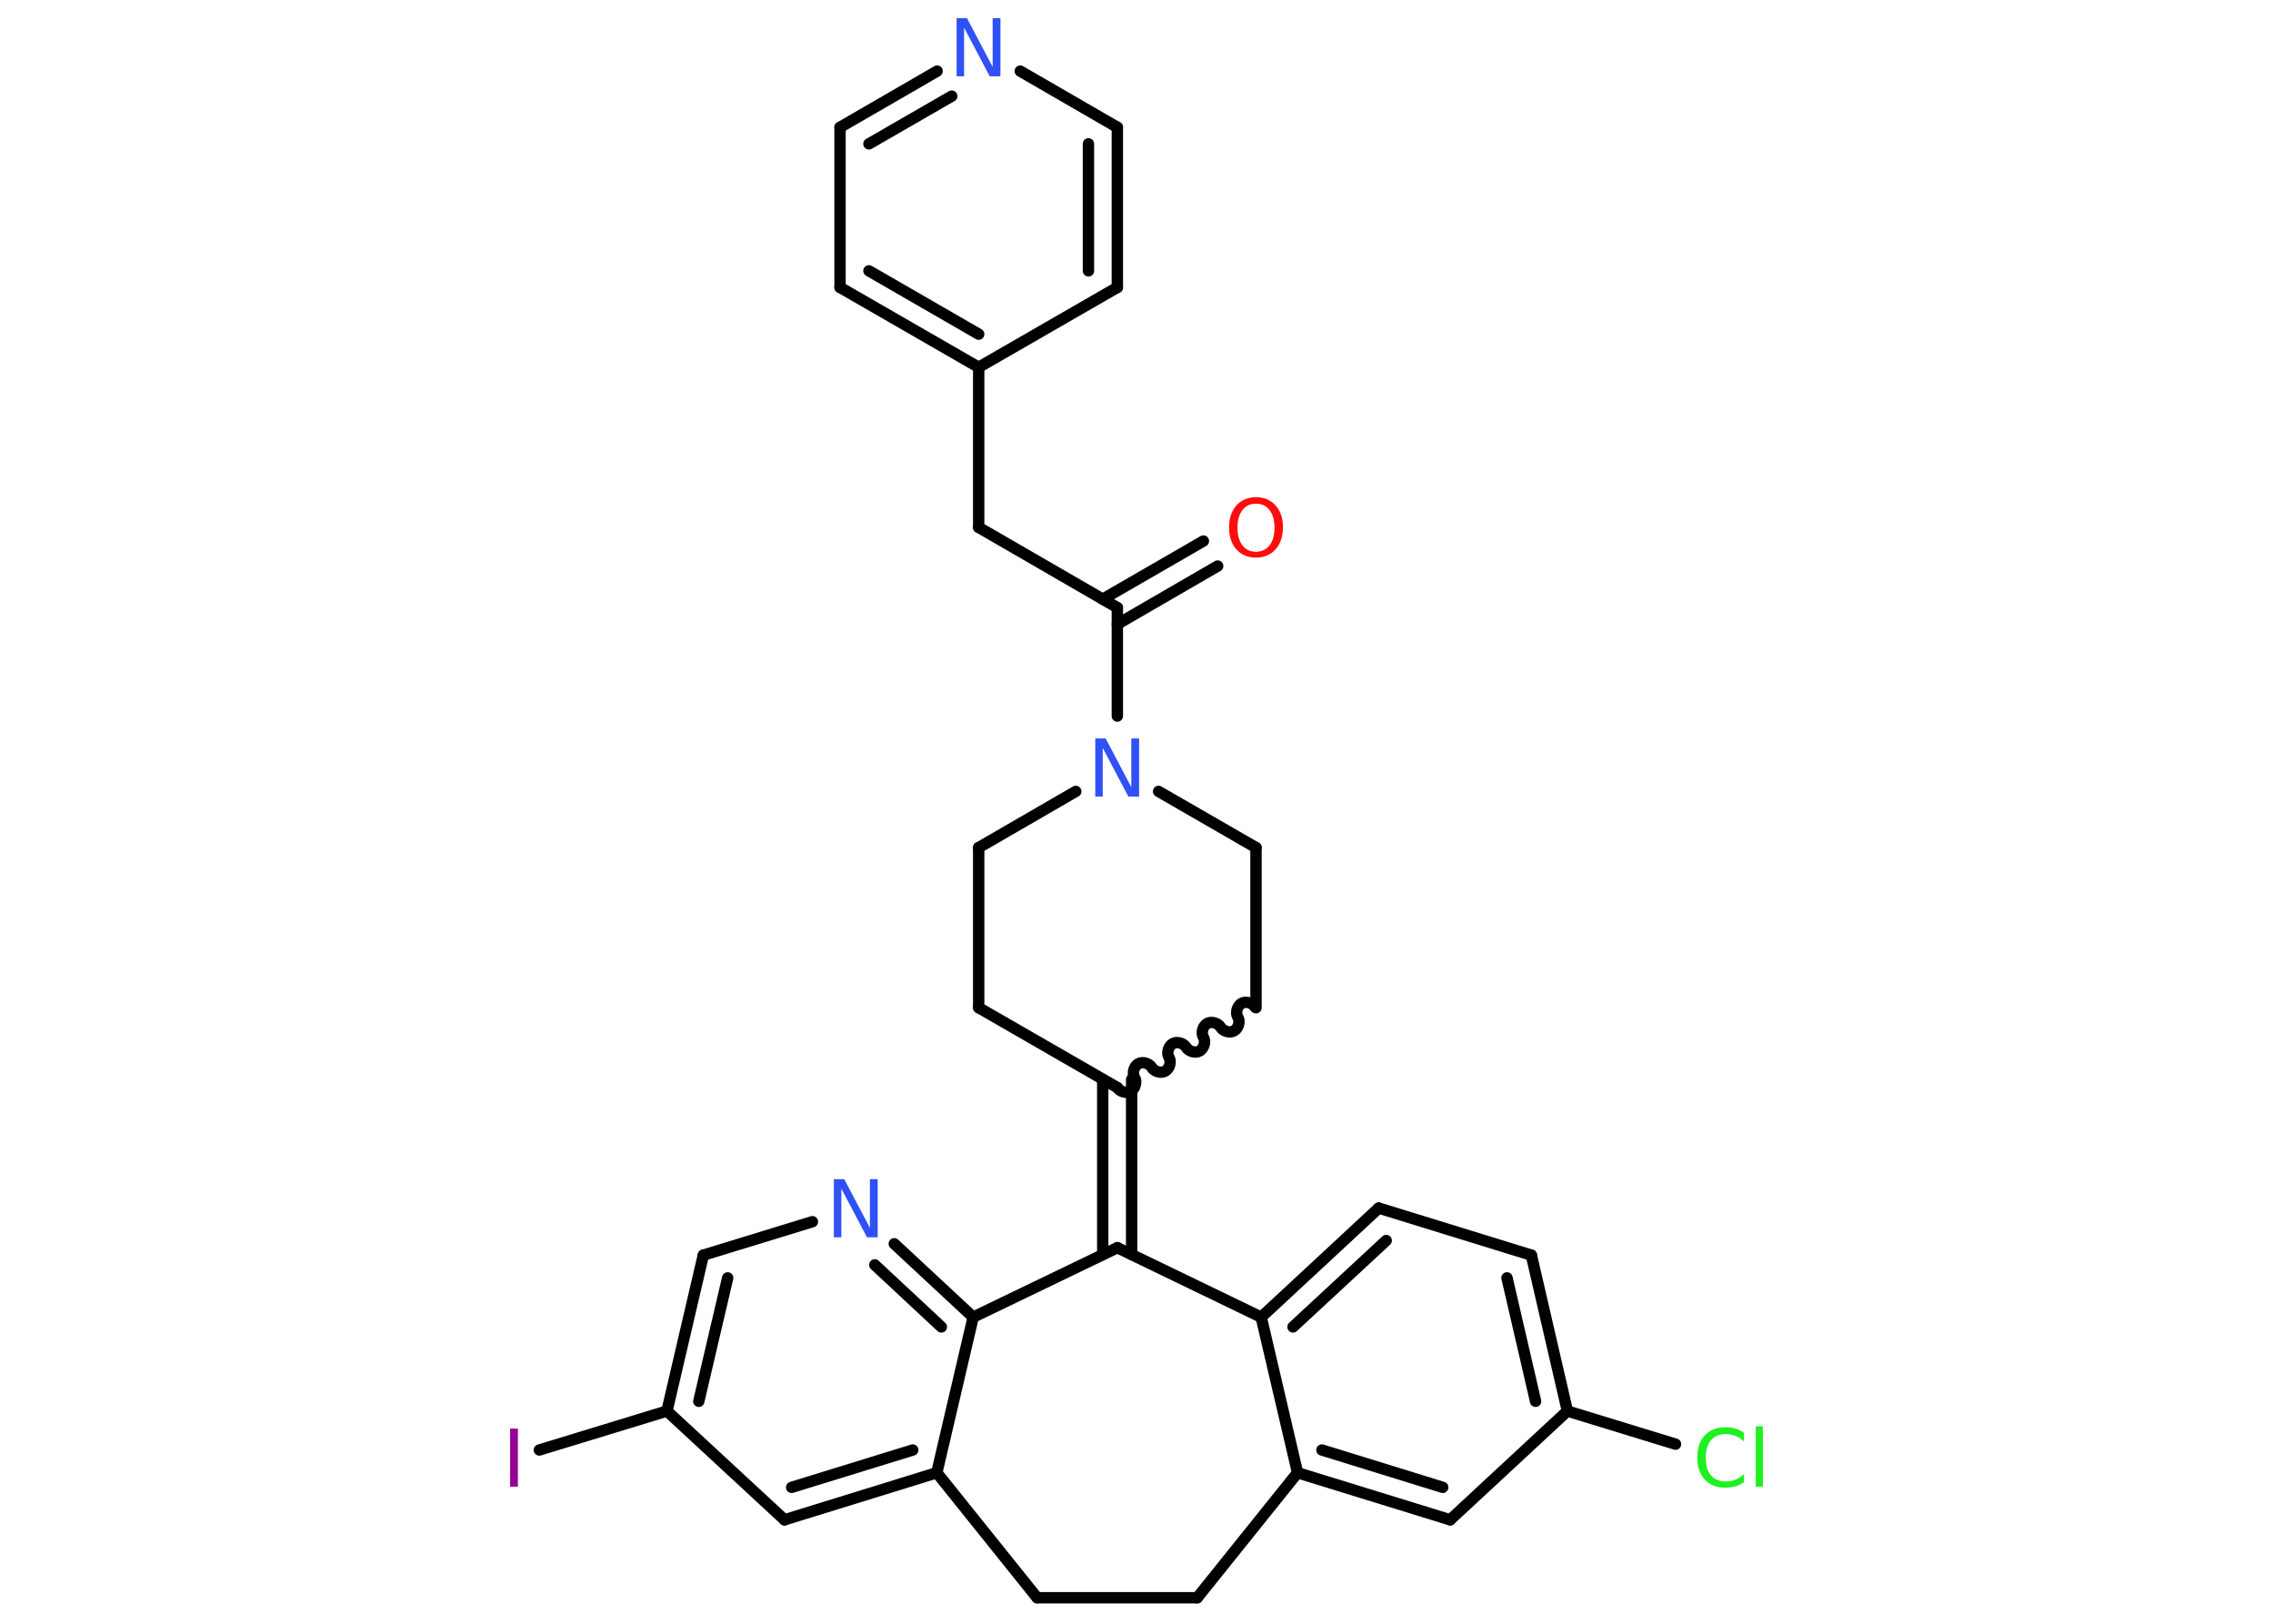 <?xml version='1.0' encoding='UTF-8'?>
<!DOCTYPE svg PUBLIC "-//W3C//DTD SVG 1.1//EN" "http://www.w3.org/Graphics/SVG/1.1/DTD/svg11.dtd">
<svg version='1.2' xmlns='http://www.w3.org/2000/svg' xmlns:xlink='http://www.w3.org/1999/xlink' width='70.0mm' height='50.0mm' viewBox='0 0 70.0 50.0'>
  <desc>Generated by the Chemistry Development Kit (http://github.com/cdk)</desc>
  <g stroke-linecap='round' stroke-linejoin='round' stroke='#000000' stroke-width='.35' fill='#3050F8'>
    <rect x='.0' y='.0' width='70.0' height='50.0' fill='#FFFFFF' stroke='none'/>
    <g id='mol1' class='mol'>
      <g id='mol1bnd1' class='bond'>
        <line x1='37.5' y1='17.43' x2='34.41' y2='19.22'/>
        <line x1='37.06' y1='16.66' x2='33.96' y2='18.45'/>
      </g>
      <line id='mol1bnd2' class='bond' x1='34.41' y1='18.71' x2='30.14' y2='16.24'/>
      <line id='mol1bnd3' class='bond' x1='30.14' y1='16.24' x2='30.14' y2='11.31'/>
      <g id='mol1bnd4' class='bond'>
        <line x1='25.87' y1='8.85' x2='30.14' y2='11.31'/>
        <line x1='26.76' y1='8.34' x2='30.14' y2='10.29'/>
      </g>
      <line id='mol1bnd5' class='bond' x1='25.87' y1='8.85' x2='25.87' y2='3.92'/>
      <g id='mol1bnd6' class='bond'>
        <line x1='28.86' y1='2.19' x2='25.87' y2='3.92'/>
        <line x1='29.31' y1='2.96' x2='26.76' y2='4.43'/>
      </g>
      <line id='mol1bnd7' class='bond' x1='31.42' y1='2.19' x2='34.41' y2='3.92'/>
      <g id='mol1bnd8' class='bond'>
        <line x1='34.41' y1='8.85' x2='34.41' y2='3.92'/>
        <line x1='33.52' y1='8.34' x2='33.52' y2='4.43'/>
      </g>
      <line id='mol1bnd9' class='bond' x1='30.14' y1='11.31' x2='34.41' y2='8.85'/>
      <line id='mol1bnd10' class='bond' x1='34.41' y1='18.71' x2='34.41' y2='22.05'/>
      <line id='mol1bnd11' class='bond' x1='35.68' y1='24.37' x2='38.68' y2='26.1'/>
      <line id='mol1bnd12' class='bond' x1='38.68' y1='26.1' x2='38.68' y2='31.03'/>
      <path id='mol1bnd13' class='bond' d='M34.41 33.49c.08 .13 .29 .19 .42 .11c.13 -.08 .19 -.29 .11 -.42c-.08 -.13 -.02 -.34 .11 -.42c.13 -.08 .34 -.02 .42 .11c.08 .13 .29 .19 .42 .11c.13 -.08 .19 -.29 .11 -.42c-.08 -.13 -.02 -.34 .11 -.42c.13 -.08 .34 -.02 .42 .11c.08 .13 .29 .19 .42 .11c.13 -.08 .19 -.29 .11 -.42c-.08 -.13 -.02 -.34 .11 -.42c.13 -.08 .34 -.02 .42 .11c.08 .13 .29 .19 .42 .11c.13 -.08 .19 -.29 .11 -.42c-.08 -.13 -.02 -.34 .11 -.42c.13 -.08 .34 -.02 .42 .11' fill='none' stroke='#000000' stroke-width='.35'/>
      <g id='mol1bnd14' class='bond'>
        <line x1='34.85' y1='33.24' x2='34.85' y2='38.63'/>
        <line x1='33.96' y1='33.24' x2='33.96' y2='38.63'/>
      </g>
      <line id='mol1bnd15' class='bond' x1='34.41' y1='38.42' x2='38.84' y2='40.56'/>
      <g id='mol1bnd16' class='bond'>
        <line x1='42.46' y1='37.2' x2='38.84' y2='40.56'/>
        <line x1='42.69' y1='38.2' x2='39.82' y2='40.86'/>
      </g>
      <line id='mol1bnd17' class='bond' x1='42.46' y1='37.2' x2='47.16' y2='38.65'/>
      <g id='mol1bnd18' class='bond'>
        <line x1='48.27' y1='43.45' x2='47.16' y2='38.65'/>
        <line x1='47.29' y1='43.15' x2='46.41' y2='39.35'/>
      </g>
      <line id='mol1bnd19' class='bond' x1='48.27' y1='43.45' x2='51.6' y2='44.47'/>
      <line id='mol1bnd20' class='bond' x1='48.27' y1='43.45' x2='44.66' y2='46.8'/>
      <g id='mol1bnd21' class='bond'>
        <line x1='39.96' y1='45.35' x2='44.66' y2='46.8'/>
        <line x1='40.71' y1='44.65' x2='44.43' y2='45.8'/>
      </g>
      <line id='mol1bnd22' class='bond' x1='38.84' y1='40.56' x2='39.96' y2='45.35'/>
      <line id='mol1bnd23' class='bond' x1='39.96' y1='45.35' x2='36.87' y2='49.2'/>
      <line id='mol1bnd24' class='bond' x1='36.87' y1='49.2' x2='31.94' y2='49.2'/>
      <line id='mol1bnd25' class='bond' x1='31.94' y1='49.2' x2='28.85' y2='45.35'/>
      <g id='mol1bnd26' class='bond'>
        <line x1='24.16' y1='46.8' x2='28.85' y2='45.35'/>
        <line x1='24.38' y1='45.8' x2='28.11' y2='44.65'/>
      </g>
      <line id='mol1bnd27' class='bond' x1='24.16' y1='46.8' x2='20.54' y2='43.45'/>
      <line id='mol1bnd28' class='bond' x1='20.54' y1='43.45' x2='16.61' y2='44.65'/>
      <g id='mol1bnd29' class='bond'>
        <line x1='21.66' y1='38.65' x2='20.54' y2='43.45'/>
        <line x1='22.41' y1='39.35' x2='21.52' y2='43.15'/>
      </g>
      <line id='mol1bnd30' class='bond' x1='21.66' y1='38.65' x2='25.02' y2='37.62'/>
      <g id='mol1bnd31' class='bond'>
        <line x1='29.97' y1='40.56' x2='27.54' y2='38.3'/>
        <line x1='28.99' y1='40.86' x2='26.94' y2='38.95'/>
      </g>
      <line id='mol1bnd32' class='bond' x1='28.85' y1='45.35' x2='29.97' y2='40.56'/>
      <line id='mol1bnd33' class='bond' x1='34.41' y1='38.42' x2='29.97' y2='40.56'/>
      <line id='mol1bnd34' class='bond' x1='34.41' y1='33.49' x2='30.14' y2='31.03'/>
      <line id='mol1bnd35' class='bond' x1='30.14' y1='31.03' x2='30.14' y2='26.1'/>
      <line id='mol1bnd36' class='bond' x1='33.13' y1='24.37' x2='30.14' y2='26.1'/>
      <path id='mol1atm1' class='atom' d='M38.68 15.51q-.27 .0 -.42 .2q-.15 .2 -.15 .54q.0 .34 .15 .54q.15 .2 .42 .2q.26 .0 .42 -.2q.15 -.2 .15 -.54q.0 -.34 -.15 -.54q-.15 -.2 -.42 -.2zM38.68 15.31q.37 .0 .6 .25q.23 .25 .23 .68q.0 .42 -.23 .68q-.23 .25 -.6 .25q-.38 .0 -.6 -.25q-.23 -.25 -.23 -.68q.0 -.42 .23 -.68q.23 -.25 .6 -.25z' stroke='none' fill='#FF0D0D'/>
      <path id='mol1atm7' class='atom' d='M29.46 .56h.32l.79 1.5v-1.5h.24v1.79h-.33l-.79 -1.5v1.5h-.23v-1.79z' stroke='none'/>
      <path id='mol1atm10' class='atom' d='M33.73 22.74h.32l.79 1.5v-1.5h.24v1.79h-.33l-.79 -1.5v1.5h-.23v-1.79z' stroke='none'/>
      <path id='mol1atm19' class='atom' d='M53.71 44.13v.26q-.12 -.12 -.26 -.17q-.14 -.06 -.29 -.06q-.31 .0 -.47 .19q-.16 .19 -.16 .54q.0 .35 .16 .54q.16 .19 .47 .19q.16 .0 .29 -.06q.14 -.06 .26 -.17v.25q-.13 .09 -.27 .13q-.14 .04 -.3 .04q-.41 .0 -.64 -.25q-.23 -.25 -.23 -.68q.0 -.43 .23 -.68q.23 -.25 .64 -.25q.16 .0 .3 .04q.14 .04 .27 .13zM54.07 43.92h.22v1.86h-.22v-1.86z' stroke='none' fill='#1FF01F'/>
      <path id='mol1atm27' class='atom' d='M15.71 43.99h.24v1.79h-.24v-1.79z' stroke='none' fill='#940094'/>
      <path id='mol1atm29' class='atom' d='M25.68 36.31h.32l.79 1.5v-1.5h.24v1.79h-.33l-.79 -1.5v1.5h-.23v-1.79z' stroke='none'/>
    </g>
  </g>
</svg>
